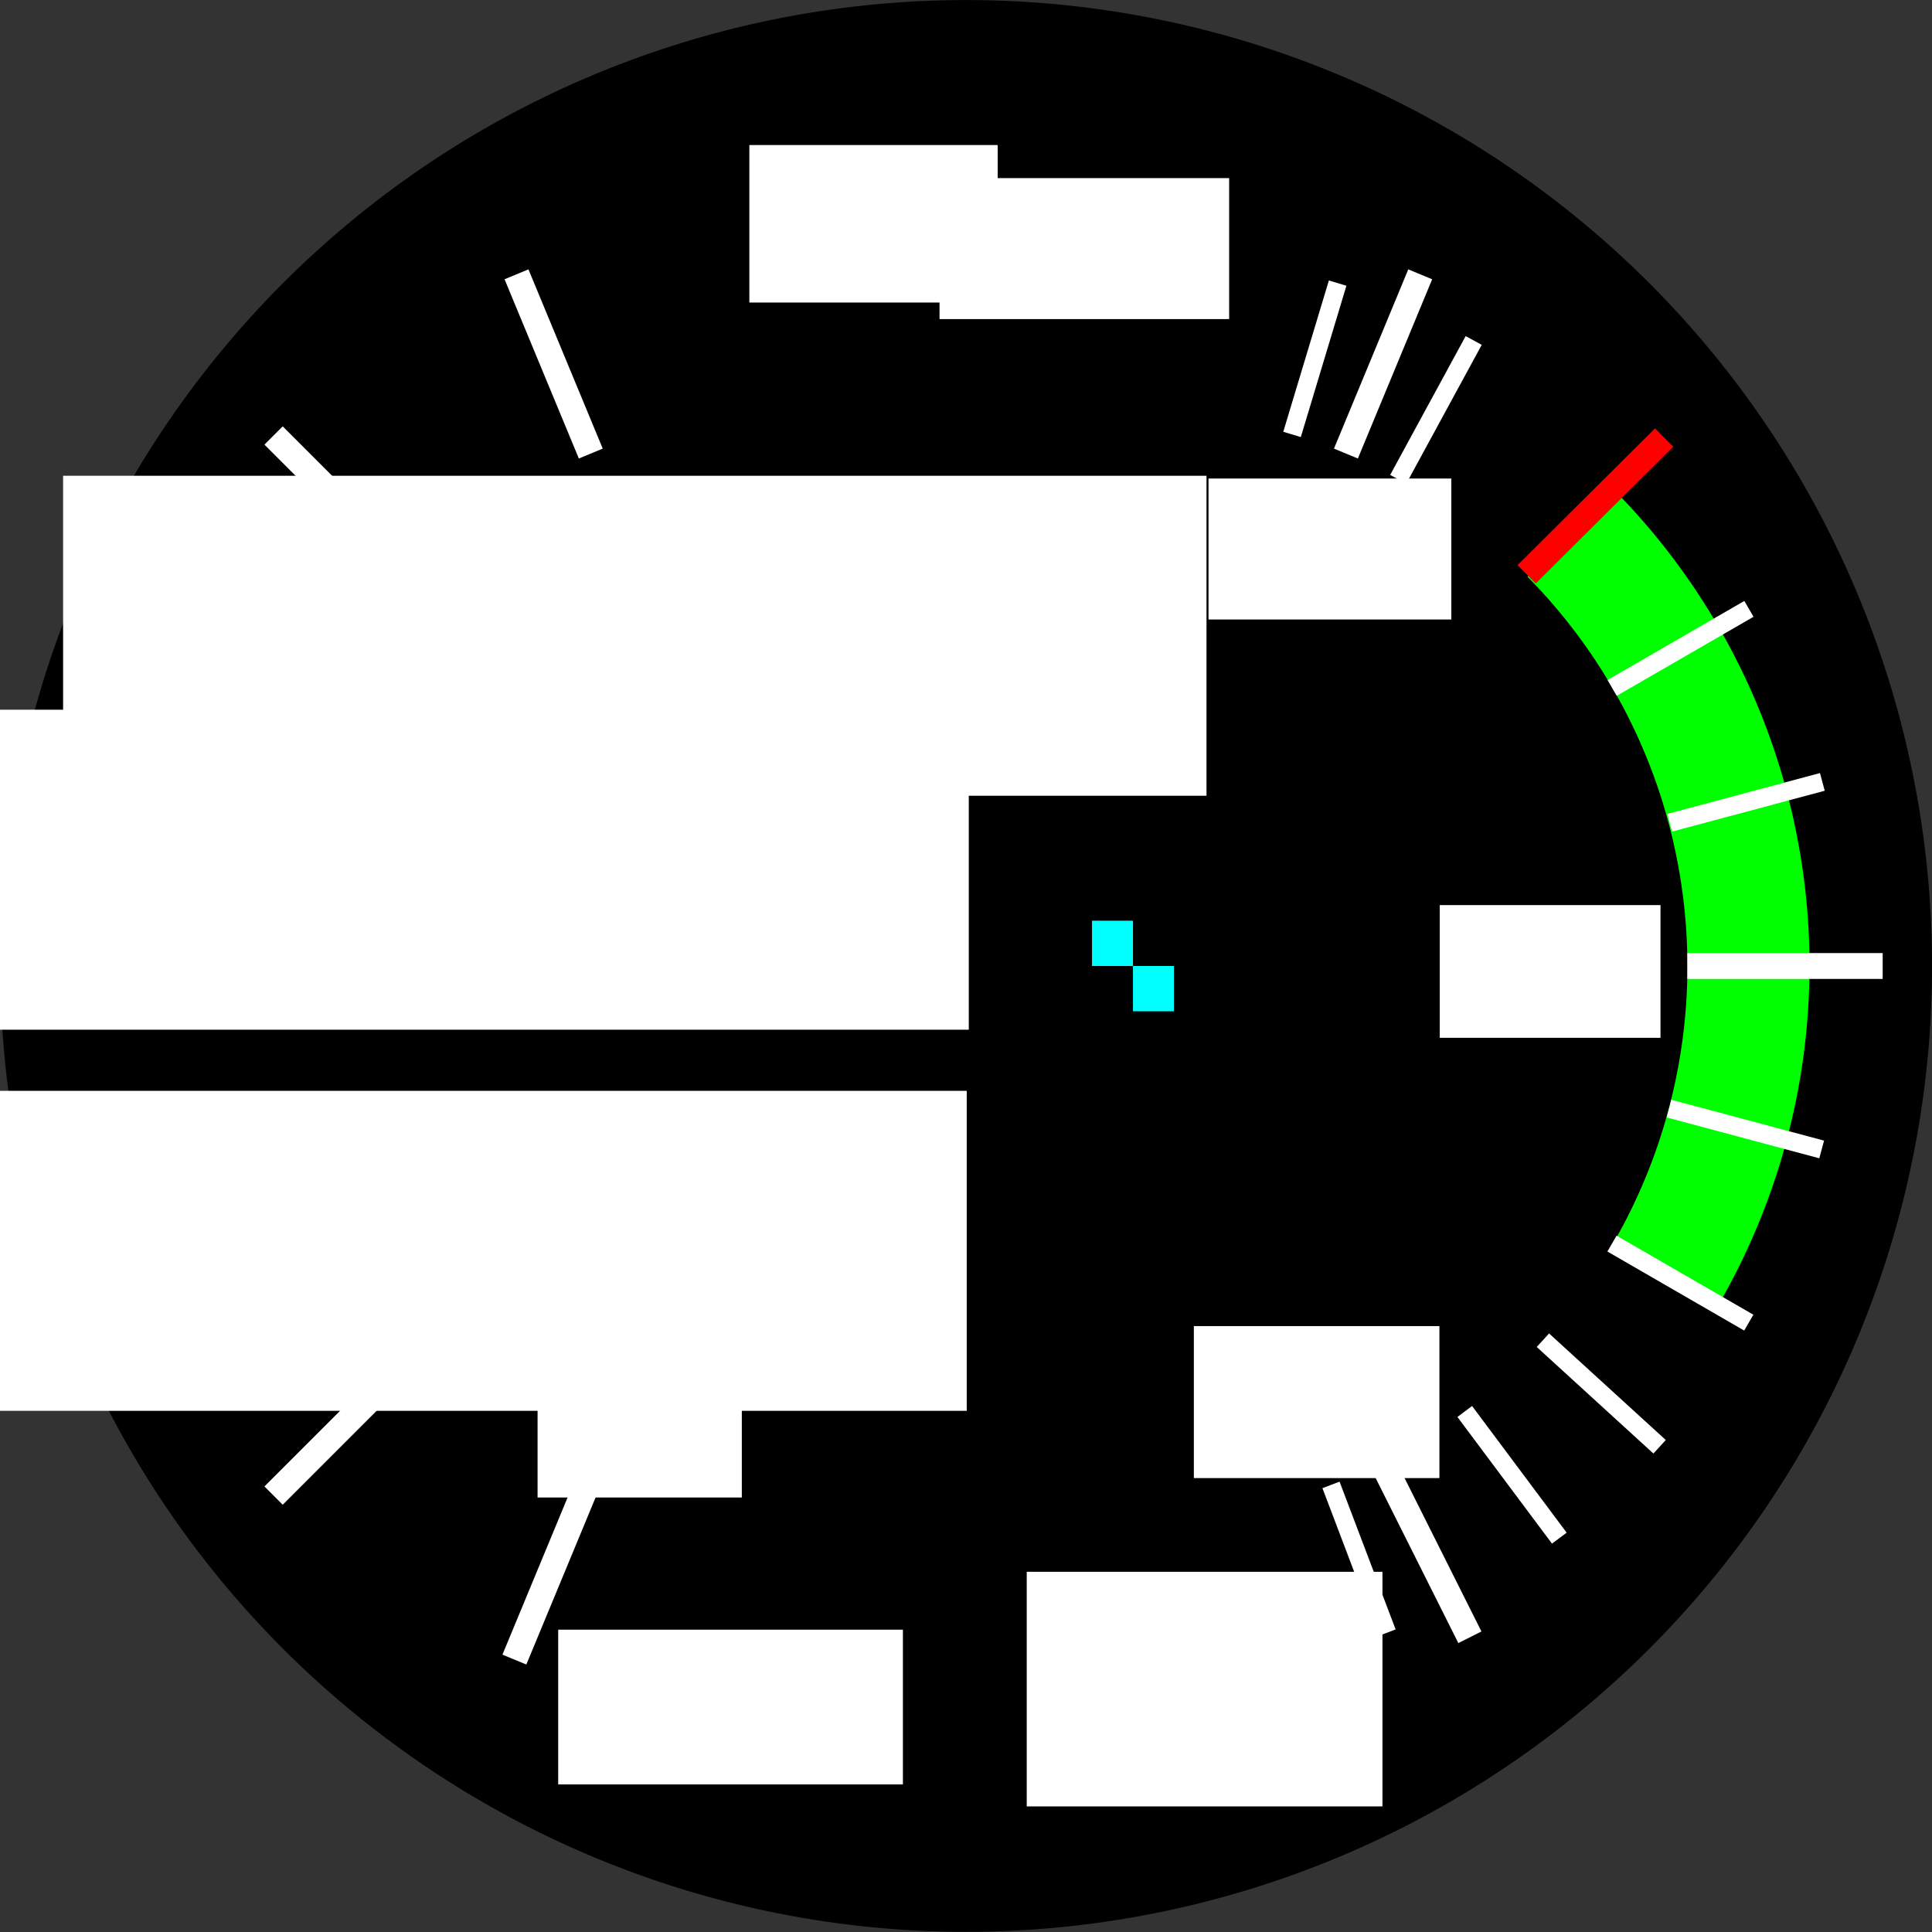<?xml version="1.0" encoding="UTF-8" standalone="no"?>
<!-- Created with Inkscape (http://www.inkscape.org/) -->

<svg
   xmlns:dc="http://purl.org/dc/elements/1.1/"
   xmlns:cc="http://creativecommons.org/ns#"
   xmlns:rdf="http://www.w3.org/1999/02/22-rdf-syntax-ns#"
   xmlns:svg="http://www.w3.org/2000/svg"
   xmlns="http://www.w3.org/2000/svg"
   xmlns:sodipodi="http://sodipodi.sourceforge.net/DTD/sodipodi-0.dtd"
   xmlns:inkscape="http://www.inkscape.org/namespaces/inkscape"
   width="512"
   height="512"
   id="svg2"
   version="1.1"
   inkscape:version="0.47 r22583"
   sodipodi:docname="egt-cht.svg"
   inkscape:output_extension="org.inkscape.output.svg.inkscape"
   inkscape:export-filename="/usr/share/FlightGear/Aircraft/BN-2/Instruments/egt-cht.png"
   inkscape:export-xdpi="90"
   inkscape:export-ydpi="90">
  <rect width="100%" height="100%" fill="#333333" stroke="none"/>
  <defs
     id="defs4">
    <inkscape:perspective
       sodipodi:type="inkscape:persp3d"
       inkscape:vp_x="0 : 526.18109 : 1"
       inkscape:vp_y="0 : 1000 : 0"
       inkscape:vp_z="744.09448 : 526.18109 : 1"
       inkscape:persp3d-origin="372.04724 : 350.78739 : 1"
       id="perspective10" />
    <inkscape:perspective
       id="perspective3968"
       inkscape:persp3d-origin="0.5 : 0.33333333 : 1"
       inkscape:vp_z="1 : 0.5 : 1"
       inkscape:vp_y="0 : 1000 : 0"
       inkscape:vp_x="0 : 0.5 : 1"
       sodipodi:type="inkscape:persp3d" />
    <inkscape:perspective
       id="perspective3993"
       inkscape:persp3d-origin="0.5 : 0.33333333 : 1"
       inkscape:vp_z="1 : 0.5 : 1"
       inkscape:vp_y="0 : 1000 : 0"
       inkscape:vp_x="0 : 0.5 : 1"
       sodipodi:type="inkscape:persp3d" />
    <inkscape:perspective
       id="perspective4046"
       inkscape:persp3d-origin="0.5 : 0.33333333 : 1"
       inkscape:vp_z="1 : 0.5 : 1"
       inkscape:vp_y="0 : 1000 : 0"
       inkscape:vp_x="0 : 0.5 : 1"
       sodipodi:type="inkscape:persp3d" />
    <inkscape:perspective
       id="perspective4071"
       inkscape:persp3d-origin="0.5 : 0.33333333 : 1"
       inkscape:vp_z="1 : 0.5 : 1"
       inkscape:vp_y="0 : 1000 : 0"
       inkscape:vp_x="0 : 0.5 : 1"
       sodipodi:type="inkscape:persp3d" />
    <inkscape:perspective
       id="perspective3653"
       inkscape:persp3d-origin="0.5 : 0.33333333 : 1"
       inkscape:vp_z="1 : 0.5 : 1"
       inkscape:vp_y="0 : 1000 : 0"
       inkscape:vp_x="0 : 0.5 : 1"
       sodipodi:type="inkscape:persp3d" />
    <inkscape:perspective
       id="perspective2968"
       inkscape:persp3d-origin="0.5 : 0.33333333 : 1"
       inkscape:vp_z="1 : 0.5 : 1"
       inkscape:vp_y="0 : 1000 : 0"
       inkscape:vp_x="0 : 0.5 : 1"
       sodipodi:type="inkscape:persp3d" />
    <inkscape:perspective
       id="perspective2996"
       inkscape:persp3d-origin="0.5 : 0.33333333 : 1"
       inkscape:vp_z="1 : 0.5 : 1"
       inkscape:vp_y="0 : 1000 : 0"
       inkscape:vp_x="0 : 0.5 : 1"
       sodipodi:type="inkscape:persp3d" />
    <inkscape:perspective
       id="perspective3826"
       inkscape:persp3d-origin="0.5 : 0.33333333 : 1"
       inkscape:vp_z="1 : 0.5 : 1"
       inkscape:vp_y="0 : 1000 : 0"
       inkscape:vp_x="0 : 0.5 : 1"
       sodipodi:type="inkscape:persp3d" />
    <inkscape:perspective
       id="perspective3869"
       inkscape:persp3d-origin="0.5 : 0.33333333 : 1"
       inkscape:vp_z="1 : 0.5 : 1"
       inkscape:vp_y="0 : 1000 : 0"
       inkscape:vp_x="0 : 0.5 : 1"
       sodipodi:type="inkscape:persp3d" />
    <inkscape:perspective
       id="perspective2971"
       inkscape:persp3d-origin="0.5 : 0.33333333 : 1"
       inkscape:vp_z="1 : 0.5 : 1"
       inkscape:vp_y="0 : 1000 : 0"
       inkscape:vp_x="0 : 0.5 : 1"
       sodipodi:type="inkscape:persp3d" />
    <inkscape:perspective
       id="perspective2989"
       inkscape:persp3d-origin="0.5 : 0.33333333 : 1"
       inkscape:vp_z="1 : 0.5 : 1"
       inkscape:vp_y="0 : 1000 : 0"
       inkscape:vp_x="0 : 0.5 : 1"
       sodipodi:type="inkscape:persp3d" />
  </defs>
  <sodipodi:namedview
     id="base"
     pagecolor="#ffffff"
     bordercolor="#666666"
     borderopacity="1.0"
     inkscape:pageopacity="0"
     inkscape:pageshadow="2"
     inkscape:zoom="1.3691406"
     inkscape:cx="256"
     inkscape:cy="256"
     inkscape:document-units="px"
     inkscape:current-layer="layer7"
     showgrid="false"
     showguides="true"
     inkscape:guide-bbox="true"
     inkscape:snap-to-guides="true"
     inkscape:snap-grids="false"
     inkscape:window-width="1235"
     inkscape:window-height="948"
     inkscape:window-x="0"
     inkscape:window-y="0"
     inkscape:window-maximized="0"
     inkscape:snap-global="false"
     guidetolerance="10">
    <sodipodi:guide
       orientation="1,0"
       position="256,-2"
       id="guide-vert" />
    <sodipodi:guide
       orientation="0,1"
       position="400,12"
       id="guide-horiz" />
    <sodipodi:guide
       orientation="0,1"
       position="300,256"
       id="guide2979" />
    <sodipodi:guide
       orientation="0,1"
       position="553,500"
       id="guide3015" />
    <sodipodi:guide
       orientation="1,0"
       position="500,384"
       id="guide3017" />
    <sodipodi:guide
       orientation="1,0"
       position="12,390"
       id="guide3019" />
    <sodipodi:guide
       orientation="1,0"
       position="212,226"
       id="guide2974" />
    <sodipodi:guide
       orientation="1,0"
       position="300,157.457"
       id="guide2976" />
  </sodipodi:namedview>
  <g
     inkscape:groupmode="layer"
     id="layer2"
     inkscape:label="background"
     style="display:inline"
     transform="translate(0,-540.362)">
    <path
       sodipodi:type="arc"
       style="fill:#000000;fill-opacity:1;stroke:none"
       id="path2972"
       sodipodi:cx="-165"
       sodipodi:cy="63"
       sodipodi:rx="119"
       sodipodi:ry="119"
       d="m -46,63 a 119,119 0 1 1 -238,0 119,119 0 1 1 238,0 z"
       transform="matrix(2.151,0,0,2.151,610.958,660.833)" />
  </g>
  <g
     inkscape:groupmode="layer"
     id="layer3"
     inkscape:label="wedges"
     style="display:inline"
     transform="translate(0,-540.362)">
    <path
       sodipodi:end="8.888151"
       sodipodi:start="2.7475348"
       sodipodi:type="arc"
       style="fill:#000000;fill-opacity:1;stroke:none;display:inline"
       id="path4387"
       sodipodi:cx="390"
       sodipodi:cy="414"
       sodipodi:rx="90"
       sodipodi:ry="90"
       d="m 306.898,448.554 c -19.084,-45.896 2.652,-98.573 48.548,-117.657 45.896,-19.084 98.573,2.652 117.657,48.548 19.084,45.896 -2.652,98.573 -48.548,117.657 -41.335,17.187 -89.018,1.383 -111.904,-37.091"
       transform="matrix(1.632,0,0,1.632,-423.409,120.768)"
       sodipodi:open="true" />
  </g>
  <g
     inkscape:groupmode="layer"
     id="layer8"
     inkscape:label="wedges-right"
     style="display:inline">
    <path
       sodipodi:end="6.8045687"
       sodipodi:start="5.5051638"
       sodipodi:type="arc"
       style="fill:#00ff00;fill-opacity:1;stroke:none;display:inline"
       id="path5799"
       sodipodi:cx="390"
       sodipodi:cy="414"
       sodipodi:rx="90"
       sodipodi:ry="90"
       d="m 454.107,350.832 a 90,90 0 0 1 13.934,107.996 L 390,414 z"
       transform="matrix(1.993,0,0,1.993,-477.1,-569.169)" />
    <path
       sodipodi:open="true"
       transform="matrix(1.632,0,0,1.632,-336.178,-419.583)"
       d="m 306.898,448.554 a 90,90 0 1 1 5.753,11.457"
       sodipodi:ry="90"
       sodipodi:rx="90"
       sodipodi:cy="414"
       sodipodi:cx="390"
       id="path5820"
       style="fill:#000000;fill-opacity:1;stroke:none;display:inline"
       sodipodi:type="arc"
       sodipodi:start="2.7475348"
       sodipodi:end="8.888151" />
  </g>
  <g
     inkscape:label="ticks-left"
     inkscape:groupmode="layer"
     id="layer1"
     style="display:inline"
     transform="translate(0,-540.362)">
    <g
       id="g4195"
       transform="matrix(0.924,0.383,-0.383,0.924,320.218,-20.892)">
      <rect
         transform="matrix(0,1,-1,0,0,0)"
         style="fill:#ffffff;fill-opacity:1;stroke:none;display:inline"
         id="rect4183"
         width="6.852"
         height="51.767"
         x="792.936"
         y="-411.681" />
      <rect
         transform="matrix(0,-1,1,0,0,0)"
         style="fill:#ffffff;fill-opacity:1;stroke:none;display:inline"
         id="rect4185"
         width="6.852"
         height="51.408"
         x="-799.788"
         y="14.319" />
    </g>
    <g
       transform="matrix(0.924,-0.383,0.383,0.924,-289.291,142.131)"
       id="g4214">
      <rect
         y="-411.681"
         x="792.936"
         height="51.767"
         width="6.852"
         id="rect4216"
         style="fill:#ffffff;fill-opacity:1;stroke:none;display:inline"
         transform="matrix(0,1,-1,0,0,0)" />
      <rect
         y="14.319"
         x="-799.788"
         height="51.408"
         width="6.852"
         id="rect4218"
         style="fill:#ffffff;fill-opacity:1;stroke:none;display:inline"
         transform="matrix(0,-1,1,0,0,0)" />
    </g>
    <g
       id="g4220"
       transform="translate(-0.75,-1.3085937e-6)">
      <rect
         y="-411.681"
         x="792.936"
         height="51.767"
         width="6.852"
         id="rect4222"
         style="fill:#ffffff;fill-opacity:1;stroke:none;display:inline"
         transform="matrix(0,1,-1,0,0,0)" />
      <rect
         y="14.319"
         x="-799.788"
         height="51.408"
         width="6.852"
         id="rect4224"
         style="fill:#ffffff;fill-opacity:1;stroke:none;display:inline"
         transform="matrix(0,-1,1,0,0,0)" />
    </g>
    <g
       id="g4313"
       transform="matrix(0.383,-0.924,0.924,0.383,-605.004,688.394)">
      <rect
         transform="matrix(0,1,-1,0,0,0)"
         style="fill:#ffffff;fill-opacity:1;stroke:none;display:inline"
         id="rect4315"
         width="6.852"
         height="51.767"
         x="792.936"
         y="-411.681" />
      <rect
         transform="matrix(0,-1,1,0,0,0)"
         style="fill:#ffffff;fill-opacity:1;stroke:none;display:inline"
         id="rect4317"
         width="6.852"
         height="51.408"
         x="-799.788"
         y="14.319" />
    </g>
    <rect
       transform="matrix(0.707,-0.707,0.707,0.707,0,0)"
       style="fill:#ffffff;fill-opacity:1;stroke:none;display:inline"
       id="rect3043"
       width="6.852"
       height="51.408"
       x="-415.925"
       y="515.045" />
    <g
       id="g3261"
       transform="matrix(0.383,0.924,-0.924,0.383,867.231,294.821)">
      <rect
         transform="matrix(0,1,-1,0,0,0)"
         style="fill:#ffffff;fill-opacity:1;stroke:none;display:inline"
         id="rect3263"
         width="6.852"
         height="51.767"
         x="792.936"
         y="-411.681" />
      <rect
         transform="matrix(0,-1,1,0,0,0)"
         style="fill:#ffffff;fill-opacity:1;stroke:none;display:inline"
         id="rect3265"
         width="6.852"
         height="51.408"
         x="-799.788"
         y="14.319" />
    </g>
    <rect
       transform="matrix(-0.707,-0.707,0.707,-0.707,0,0)"
       style="fill:#ffffff;fill-opacity:1;stroke:none;display:inline"
       id="rect3348"
       width="6.852"
       height="51.408"
       x="-717.153"
       y="-611.181" />
  </g>
  <g
     inkscape:groupmode="layer"
     id="layer7"
     inkscape:label="ticks-right"
     style="display:inline">
    <g
       style="display:inline"
       id="g5210"
       transform="matrix(0.448,0.894,-0.894,0.448,917.049,-290.919)">
      <rect
         transform="matrix(0,1,-1,0,0,0)"
         style="fill:#ffffff;fill-opacity:1;stroke:none;display:inline"
         id="rect5212"
         width="6.852"
         height="51.767"
         x="792.936"
         y="-411.681" />
      <rect
         transform="matrix(0,-1,1,0,0,0)"
         style="fill:#ffffff;fill-opacity:1;stroke:none;display:inline"
         id="rect5214"
         width="6.852"
         height="51.408"
         x="-799.788"
         y="14.319" />
    </g>
    <g
       transform="matrix(-0.383,0.924,0.924,0.383,-353.981,-245.541)"
       id="g5222"
       style="display:inline">
      <rect
         y="-411.681"
         x="792.936"
         height="51.767"
         width="6.852"
         id="rect5224"
         style="fill:#ffffff;fill-opacity:1;stroke:none;display:inline"
         transform="matrix(0,1,-1,0,0,0)" />
      <rect
         y="14.319"
         x="-799.788"
         height="51.408"
         width="6.852"
         id="rect5226"
         style="fill:#ffffff;fill-opacity:1;stroke:none;display:inline"
         transform="matrix(0,-1,1,0,0,0)" />
    </g>
    <g
       id="g5294"
       transform="matrix(0.208,0.774,0.904,-0.242,-457.791,305.554)"
       style="display:inline">
      <rect
         style="fill:#ffffff;fill-opacity:1;stroke:none;display:inline"
         id="rect5296"
         width="6.052"
         height="44.756"
         x="181.974"
         y="594.656" />
      <rect
         transform="scale(-1,-1)"
         style="fill:#ffffff;fill-opacity:1;stroke:none;display:inline"
         id="rect5298"
         width="6.052"
         height="44.756"
         x="-188.026"
         y="-998.069" />
    </g>
    <g
       id="g5585"
       transform="matrix(0.704,0.383,0.447,-0.822,-185.831,839.786)"
       style="display:inline">
      <rect
         style="fill:#ffffff;fill-opacity:1;stroke:none;display:inline"
         id="rect5587"
         width="6.052"
         height="44.756"
         x="181.974"
         y="594.656" />
      <rect
         transform="scale(-1,-1)"
         style="fill:#ffffff;fill-opacity:1;stroke:none;display:inline"
         id="rect5589"
         width="6.052"
         height="44.756"
         x="-188.026"
         y="-998.069" />
    </g>
    <g
       style="display:inline"
       transform="matrix(0.541,-0.592,0.691,0.631,-349.941,-136.852)"
       id="g5741">
      <rect
         y="594.656"
         x="181.974"
         height="44.756"
         width="6.052"
         id="rect5743"
         style="fill:#ffffff;fill-opacity:1;stroke:none;display:inline" />
      <rect
         y="-998.069"
         x="-188.026"
         height="44.756"
         width="6.052"
         id="rect5745"
         style="fill:#ffffff;fill-opacity:1;stroke:none;display:inline"
         transform="scale(-1,-1)" />
    </g>
    <g
       id="g5747"
       transform="matrix(0.642,-0.48,0.56,0.75,-264.452,-252.127)"
       style="display:inline">
      <rect
         style="fill:#ffffff;fill-opacity:1;stroke:none;display:inline"
         id="rect5749"
         width="6.052"
         height="44.756"
         x="181.974"
         y="594.656" />
      <rect
         transform="scale(-1,-1)"
         style="fill:#ffffff;fill-opacity:1;stroke:none;display:inline"
         id="rect5751"
         width="6.052"
         height="44.756"
         x="-188.026"
         y="-998.069" />
    </g>
    <rect
       y="-231.001"
       x="-396.671"
       height="51.408"
       width="6.852"
       id="rect5827"
       style="fill:#ff0000;fill-opacity:1;stroke:none;display:inline"
       transform="matrix(-0.705,-0.709,-0.709,0.705,0,0)" />
    <g
       style="display:inline"
       transform="matrix(0.401,0.694,0.81,-0.468,-419.136,500.061)"
       id="g3482">
      <rect
         y="594.656"
         x="181.974"
         height="44.756"
         width="6.052"
         id="rect3484"
         style="fill:#ffffff;fill-opacity:1;stroke:none;display:inline" />
      <rect
         y="-998.069"
         x="-188.026"
         height="44.756"
         width="6.052"
         id="rect3486"
         style="fill:#ffffff;fill-opacity:1;stroke:none;display:inline"
         transform="scale(-1,-1)" />
    </g>
    <g
       style="display:inline"
       transform="matrix(-0.208,0.774,0.904,0.242,-381.01,-80.105)"
       id="g3610">
      <rect
         y="594.656"
         x="181.974"
         height="44.756"
         width="6.052"
         id="rect3612"
         style="fill:#ffffff;fill-opacity:1;stroke:none;display:inline" />
      <rect
         y="-998.069"
         x="-188.026"
         height="44.756"
         width="6.052"
         id="rect3614"
         style="fill:#ffffff;fill-opacity:1;stroke:none;display:inline"
         transform="scale(-1,-1)" />
    </g>
    <g
       id="g3628"
       transform="matrix(-0.401,0.694,0.81,0.468,-270.806,-244.976)"
       style="display:inline">
      <rect
         style="fill:#ffffff;fill-opacity:1;stroke:none;display:inline"
         id="rect3630"
         width="6.052"
         height="44.756"
         x="181.974"
         y="594.656" />
      <rect
         transform="scale(-1,-1)"
         style="fill:#ffffff;fill-opacity:1;stroke:none;display:inline"
         id="rect3632"
         width="6.052"
         height="44.756"
         x="-188.026"
         y="-998.069" />
    </g>
    <g
       style="display:inline"
       transform="matrix(0.75,-0.284,0.332,0.875,-102.521,-388.093)"
       id="g3664">
      <rect
         y="594.656"
         x="181.974"
         height="44.756"
         width="6.052"
         id="rect3666"
         style="fill:#ffffff;fill-opacity:1;stroke:none;display:inline" />
      <rect
         y="-998.069"
         x="-188.026"
         height="44.756"
         width="6.052"
         id="rect3668"
         style="fill:#ffffff;fill-opacity:1;stroke:none;display:inline"
         transform="scale(-1,-1)" />
    </g>
    <g
       style="display:inline"
       id="g3380"
       transform="translate(87.25,-540.362)">
      <rect
         transform="matrix(0,1,-1,0,0,0)"
         style="fill:#ffffff;fill-opacity:1;stroke:none;display:inline"
         id="rect3382"
         width="6.852"
         height="51.767"
         x="792.936"
         y="-411.681" />
      <rect
         transform="matrix(0,-1,1,0,0,0)"
         style="fill:#ffffff;fill-opacity:1;stroke:none;display:inline"
         id="rect3384"
         width="6.852"
         height="51.408"
         x="-799.788"
         y="14.319" />
    </g>
    <g
       style="display:inline"
       transform="matrix(0.768,0.232,0.27,-0.896,-57.07,926.376)"
       id="g3896">
      <rect
         y="594.656"
         x="181.974"
         height="44.756"
         width="6.052"
         id="rect3898"
         style="fill:#ffffff;fill-opacity:1;stroke:none;display:inline" />
      <rect
         y="-998.069"
         x="-188.026"
         height="44.756"
         width="6.052"
         id="rect3900"
         style="fill:#ffffff;fill-opacity:1;stroke:none;display:inline"
         transform="scale(-1,-1)" />
    </g>
  </g>
  <g
     inkscape:groupmode="layer"
     id="layer9"
     inkscape:label="tick-mask"
     style="display:inline">
    <path
       style="fill:#000000;fill-opacity:1;stroke-width:1px;display:inline"
       d="M 213.618,66.034 160,127 103.505,177.382 94.123,323.147 159,384 182.157,449.922 321,449 342.652,389.809 370.922,380.078 422.338,308.29 409.652,181.765 334.392,126.382 330,70 213.618,66.034 z"
       id="path5779"
       sodipodi:nodetypes="cccccccccccccc" />
    <rect
       y="244"
       x="289.395"
       height="12"
       width="10.855"
       id="rect5206"
       style="fill:#00ffff;fill-opacity:1;stroke:none" />
    <rect
       style="fill:#00ffff;fill-opacity:1;stroke:none"
       id="rect5208"
       width="10.855"
       height="12"
       x="300.25"
       y="256" />
    <g
       style="display:inline"
       id="g3003"
       transform="matrix(0.905,0,0,1,119.075,-487.362)">
      <rect
         transform="translate(0,540.362)"
         y="191"
         x="91"
         height="12"
         width="12"
         id="rect2999"
         style="fill:#00ffff;fill-opacity:1;stroke:none" />
      <rect
         style="fill:#00ffff;fill-opacity:1;stroke:none"
         id="rect3001"
         width="12"
         height="12"
         x="103"
         y="743.362" />
    </g>
  </g>
  <g
     inkscape:groupmode="layer"
     id="layer4"
     inkscape:label="text"
     style="display:inline"
     transform="translate(0,-540.362)">
    <flowRoot
       xml:space="preserve"
       id="flowRoot3671-3-6"
       style="font-size:40.492;font-style:normal;font-weight:normal;text-align:center;line-height:125%;writing-mode:lr-tb;text-anchor:middle;fill:#ffffff;fill-opacity:1;stroke:none;display:inline;font-family:Bitstream Vera Sans"
       transform="matrix(0.691,0,0,0.691,-46.819,628.272)"><flowRegion
         id="flowRegion3673-6-1"><rect
           id="rect3675-0"
           width="132.202"
           height="59.346"
           x="281.833"
           y="497.788"
           style="font-size:40.492;text-align:center;line-height:125%;writing-mode:lr-tb;text-anchor:middle;fill:#ffffff;fill-opacity:1" /></flowRegion><flowPara
         id="flowPara3679-6"
         style="font-size:40.492;font-style:normal;font-variant:normal;font-weight:normal;font-stretch:normal;text-align:center;line-height:100%;writing-mode:lr-tb;text-anchor:middle;font-family:Sans;-inkscape-font-specification:Sans">EGT</flowPara></flowRoot>    <flowRoot
       transform="matrix(0.691,0,0,0.691,-52.285,551.507)"
       style="font-size:52.061px;font-style:normal;font-weight:normal;text-align:center;line-height:125%;writing-mode:lr-tb;text-anchor:middle;fill:#ffffff;fill-opacity:1;stroke:none;display:inline;font-family:Bitstream Vera Sans"
       id="flowRoot5853"
       xml:space="preserve"><flowRegion
         id="flowRegion5855"><rect
           style="font-size:52.061px;text-align:center;line-height:125%;writing-mode:lr-tb;text-anchor:middle;fill:#ffffff;fill-opacity:1"
           y="497.788"
           x="281.833"
           height="60.402"
           width="78.334"
           id="rect5857" /></flowRegion><flowPara
         style="font-size:52.061px;font-style:normal;font-variant:normal;font-weight:normal;font-stretch:normal;text-align:center;line-height:100%;writing-mode:lr-tb;text-anchor:middle;font-family:Sans;-inkscape-font-specification:Sans"
         id="flowPara5859">40</flowPara></flowRoot>    <flowRoot
       xml:space="preserve"
       id="flowRoot5861"
       style="font-size:52.061px;font-style:normal;font-weight:normal;text-align:center;line-height:125%;writing-mode:lr-tb;text-anchor:middle;fill:#ffffff;fill-opacity:1;stroke:none;display:inline;font-family:Bitstream Vera Sans"
       transform="matrix(0.691,0,0,0.691,-241.564,485.473)"><flowRegion
         id="flowRegion5863"><rect
           id="rect5865"
           width="438.513"
           height="122.721"
           x="281.833"
           y="497.788"
           style="font-size:52.061px;text-align:center;line-height:125%;writing-mode:lr-tb;text-anchor:middle;fill:#ffffff;fill-opacity:1" /></flowRegion><flowPara
         id="flowPara5867"
         style="font-size:52.061px;font-style:normal;font-variant:normal;font-weight:normal;font-stretch:normal;text-align:center;line-height:100%;writing-mode:lr-tb;text-anchor:middle;font-family:Sans;-inkscape-font-specification:Sans">60</flowPara></flowRoot>    <flowRoot
       transform="matrix(0.691,0,0,0.691,-241.024,384.473)"
       style="font-size:52.061;font-style:normal;font-weight:normal;text-align:center;line-height:125%;writing-mode:lr-tb;text-anchor:middle;fill:#ffffff;fill-opacity:1;stroke:none;display:inline;font-family:Bitstream Vera Sans"
       id="flowRoot5869"
       xml:space="preserve"><flowRegion
         id="flowRegion5871"><rect
           style="font-size:52.061;text-align:center;line-height:125%;writing-mode:lr-tb;text-anchor:middle;fill:#ffffff;fill-opacity:1"
           y="497.788"
           x="281.833"
           height="122.721"
           width="438.513"
           id="rect5873" /></flowRegion><flowPara
         style="font-size:52.061;font-style:normal;font-variant:normal;font-weight:normal;font-stretch:normal;text-align:center;line-height:100%;writing-mode:lr-tb;text-anchor:middle;font-family:Sans;-inkscape-font-specification:Sans"
         id="flowPara5875">80</flowPara></flowRoot>    <flowRoot
       xml:space="preserve"
       id="flowRoot5877"
       style="font-size:52.061;font-style:normal;font-weight:normal;text-align:center;line-height:125%;writing-mode:lr-tb;text-anchor:middle;fill:#ffffff;fill-opacity:1;stroke:none;display:inline;font-family:Bitstream Vera Sans"
       transform="matrix(0.691,0,0,0.691,-178.024,322.473)"><flowRegion
         id="flowRegion5879"><rect
           id="rect5881"
           width="438.513"
           height="122.721"
           x="281.833"
           y="497.788"
           style="font-size:52.061;text-align:center;line-height:125%;writing-mode:lr-tb;text-anchor:middle;fill:#ffffff;fill-opacity:1" /></flowRegion><flowPara
         id="flowPara5883"
         style="font-size:52.061;font-style:normal;font-variant:normal;font-weight:normal;font-stretch:normal;text-align:center;line-height:100%;writing-mode:lr-tb;text-anchor:middle;font-family:Sans;-inkscape-font-specification:Sans">I00</flowPara><flowPara
         style="font-size:52.061;font-style:normal;font-variant:normal;font-weight:normal;font-stretch:normal;text-align:center;line-height:100%;writing-mode:lr-tb;text-anchor:middle;font-family:Sans;-inkscape-font-specification:Sans"
         id="flowPara5885" /></flowRoot>    <flowRoot
       xml:space="preserve"
       id="flowRoot5887"
       style="font-size:57.846px;font-style:normal;font-weight:normal;text-align:center;line-height:125%;writing-mode:lr-tb;text-anchor:middle;fill:#ffffff;fill-opacity:1;stroke:none;display:inline;font-family:Bitstream Vera Sans"
       transform="matrix(0.691,0,0,0.691,125.523,323.203)"><flowRegion
         id="flowRegion5889"><rect
           id="rect5891"
           width="93.121"
           height="54.065"
           x="281.833"
           y="497.788"
           style="font-size:57.846px;text-align:center;line-height:125%;writing-mode:lr-tb;text-anchor:middle;fill:#ffffff;fill-opacity:1" /></flowRegion><flowPara
         style="font-size:57.846px;font-style:normal;font-variant:normal;font-weight:normal;font-stretch:normal;text-align:center;line-height:100%;writing-mode:lr-tb;text-anchor:middle;font-family:Sans;-inkscape-font-specification:Sans"
         id="flowPara5923">30</flowPara></flowRoot>    <flowRoot
       transform="matrix(0.691,0,0,0.691,186.793,436.252)"
       style="font-size:57.846px;font-style:normal;font-weight:normal;text-align:center;line-height:125%;writing-mode:lr-tb;text-anchor:middle;fill:#ffffff;fill-opacity:1;stroke:none;display:inline;font-family:Bitstream Vera Sans"
       id="flowRoot5895"
       xml:space="preserve"><flowRegion
         id="flowRegion5897"><rect
           style="font-size:57.846px;text-align:center;line-height:125%;writing-mode:lr-tb;text-anchor:middle;fill:#ffffff;fill-opacity:1"
           y="497.788"
           x="281.833"
           height="50.896"
           width="84.671"
           id="rect5899" /></flowRegion><flowPara
         style="font-size:57.846px;font-style:normal;font-variant:normal;font-weight:normal;font-stretch:normal;text-align:center;line-height:100%;writing-mode:lr-tb;text-anchor:middle;font-family:Sans;-inkscape-font-specification:Sans"
         id="flowPara3431">20</flowPara></flowRoot>    <flowRoot
       transform="matrix(0.691,0,0,0.691,121.636,547.821)"
       style="font-size:57.846px;font-style:normal;font-weight:normal;text-align:center;line-height:125%;writing-mode:lr-tb;text-anchor:middle;fill:#ffffff;fill-opacity:1;stroke:none;display:inline;font-family:Bitstream Vera Sans"
       id="flowRoot5911"
       xml:space="preserve"><flowRegion
         id="flowRegion5913"><rect
           style="font-size:57.846px;text-align:center;line-height:125%;writing-mode:lr-tb;text-anchor:middle;fill:#ffffff;fill-opacity:1"
           y="497.788"
           x="281.833"
           height="58.29"
           width="94.177"
           id="rect5915" /></flowRegion><flowPara
         style="font-size:57.846px;font-style:normal;font-variant:normal;font-weight:normal;font-stretch:normal;text-align:center;line-height:100%;writing-mode:lr-tb;text-anchor:middle;font-family:Sans;-inkscape-font-specification:Sans"
         id="flowPara5917">I0</flowPara></flowRoot>    <flowRoot
       transform="matrix(0.691,0,0,0.691,3.842,234.827)"
       style="font-size:57.846px;font-style:normal;font-weight:normal;text-align:center;line-height:125%;writing-mode:lr-tb;text-anchor:middle;fill:#ffffff;fill-opacity:1;stroke:none;display:inline;font-family:Bitstream Vera Sans"
       id="flowRoot5946"
       xml:space="preserve"><flowRegion
         id="flowRegion5948"><rect
           style="font-size:57.846px;text-align:center;line-height:125%;writing-mode:lr-tb;text-anchor:middle;fill:#ffffff;fill-opacity:1"
           y="497.788"
           x="281.833"
           height="60.402"
           width="95.234"
           id="rect5950" /></flowRegion><flowPara
         style="font-size:57.846px;font-style:normal;font-variant:normal;font-weight:normal;font-stretch:normal;text-align:center;line-height:100%;writing-mode:lr-tb;text-anchor:middle;font-family:Sans;-inkscape-font-specification:Sans"
         id="flowPara5952">°C</flowPara><flowPara
         id="flowPara5954"
         style="font-size:57.846px;font-style:normal;font-variant:normal;font-weight:normal;font-stretch:normal;text-align:center;line-height:100%;writing-mode:lr-tb;text-anchor:middle;font-family:Sans;-inkscape-font-specification:Sans" /></flowRoot>    <flowRoot
       inkscape:transform-center-x="54.048502"
       transform="matrix(0.691,0,0,0.691,54.238,243.591)"
       style="font-size:40.492px;font-style:normal;font-weight:normal;text-align:center;line-height:125%;writing-mode:lr-tb;text-anchor:middle;fill:#ffffff;fill-opacity:1;stroke:none;display:inline;font-family:Bitstream Vera Sans"
       id="flowRoot5968"
       xml:space="preserve"><flowRegion
         id="flowRegion5970"><rect
           style="font-size:40.492px;text-align:center;line-height:125%;writing-mode:lr-tb;text-anchor:middle;fill:#ffffff;fill-opacity:1"
           y="497.788"
           x="281.833"
           height="54.065"
           width="111.077"
           id="rect5972" /></flowRegion><flowPara
         id="flowPara5974"
         style="font-size:40.492px;font-style:normal;font-variant:normal;font-weight:normal;font-stretch:normal;text-align:center;line-height:100%;writing-mode:lr-tb;text-anchor:middle;font-family:Sans;-inkscape-font-specification:Sans">xI0</flowPara></flowRoot>    <flowRoot
       transform="matrix(0.691,0,0,0.691,78.807,628.272)"
       style="font-size:46.277px;font-style:normal;font-weight:normal;text-align:center;line-height:125%;writing-mode:lr-tb;text-anchor:middle;fill:#ffffff;fill-opacity:1;stroke:none;display:inline;font-family:Bitstream Vera Sans"
       id="flowRoot3918"
       xml:space="preserve"><flowRegion
         id="flowRegion3920"><rect
           style="font-size:46.277px;text-align:center;line-height:125%;writing-mode:lr-tb;text-anchor:middle;fill:#ffffff;fill-opacity:1"
           y="497.788"
           x="281.833"
           height="59.346"
           width="132.202"
           id="rect3922" /></flowRegion><flowPara
         style="font-size:46.277px;font-style:normal;font-variant:normal;font-weight:normal;font-stretch:normal;text-align:center;line-height:100%;writing-mode:lr-tb;text-anchor:middle;font-family:Sans;-inkscape-font-specification:Sans"
         id="flowPara3924">CYLGT. </flowPara></flowRoot>    <flowRoot
       transform="matrix(0.691,0,0,0.691,77.347,612.933)"
       style="font-size:40.492;font-style:normal;font-weight:normal;text-align:center;line-height:125%;writing-mode:lr-tb;text-anchor:middle;fill:#ffffff;fill-opacity:1;stroke:none;display:inline;font-family:Bitstream Vera Sans"
       id="flowRoot3926"
       xml:space="preserve"><flowRegion
         id="flowRegion3928"><rect
           style="font-size:40.492;text-align:center;line-height:125%;writing-mode:lr-tb;text-anchor:middle;fill:#ffffff;fill-opacity:1"
           y="497.788"
           x="281.833"
           height="89.977"
           width="136.427"
           id="rect3930" /></flowRegion><flowPara
         style="font-size:40.492;font-style:normal;font-variant:normal;font-weight:normal;font-stretch:normal;text-align:center;line-height:100%;writing-mode:lr-tb;text-anchor:middle;font-family:Sans;-inkscape-font-specification:Sans"
         id="flowPara3932">CYL. TEMP</flowPara></flowRoot>  </g>
</svg>
